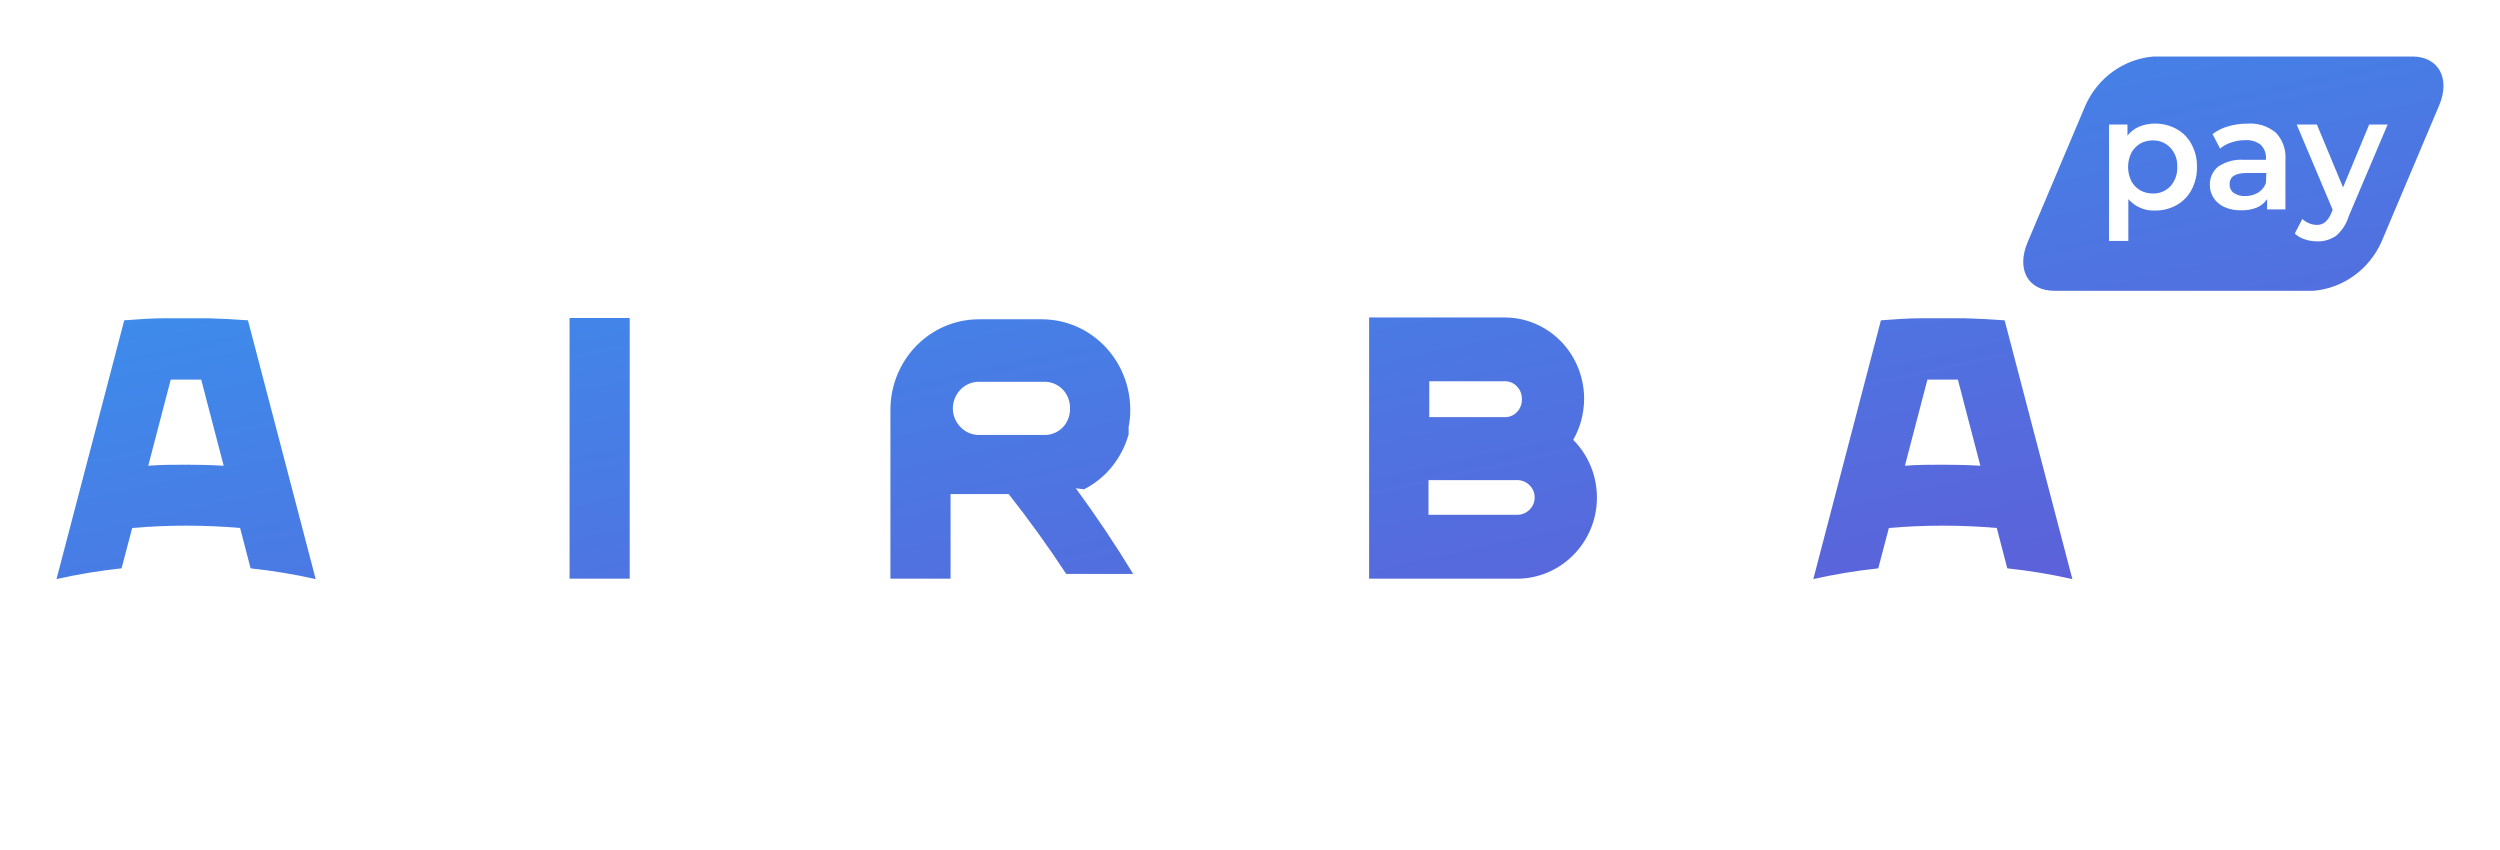 <svg width="200" height="68" viewBox="0 0 200 68" fill="none" xmlns="http://www.w3.org/2000/svg">
<path fill-rule="evenodd" clip-rule="evenodd" d="M192.984 4.52H172.289C171.124 4.615 170.005 5.027 169.047 5.713C168.089 6.399 167.327 7.334 166.84 8.422L162.21 19.373C161.3 21.526 162.21 23.265 164.363 23.265H185.058C186.221 23.169 187.339 22.758 188.296 22.074C189.254 21.39 190.016 20.458 190.507 19.373L195.137 8.422C196.047 6.269 195.086 4.52 192.984 4.52ZM157.125 25.46H153.738C152.646 25.46 151.554 25.543 150.473 25.625L145.064 46.327C146.779 45.941 148.514 45.654 150.26 45.468L151.11 42.239C152.535 42.115 153.971 42.053 155.426 42.053C156.882 42.053 158.318 42.115 159.743 42.239L160.582 45.468C162.332 45.653 164.071 45.94 165.789 46.327L160.37 25.625C159.298 25.543 158.217 25.491 157.125 25.46ZM155.426 37.177C154.415 37.177 153.404 37.177 152.393 37.26L154.193 30.366H156.629L158.429 37.26C157.448 37.198 156.437 37.177 155.426 37.177H155.426ZM126.73 31.941C126.722 33.084 126.421 34.204 125.856 35.19L125.876 35.21C126.471 35.81 126.944 36.524 127.266 37.312C127.589 38.1 127.755 38.947 127.755 39.801C127.755 40.656 127.589 41.502 127.266 42.29C126.944 43.078 126.471 43.793 125.876 44.392C124.679 45.608 123.063 46.292 121.377 46.296H109.529V25.398H120.407C121.523 25.402 122.618 25.708 123.582 26.284C124.546 26.861 125.345 27.687 125.897 28.68C126.45 29.673 126.737 30.798 126.73 31.941ZM120.407 30.501H114.341V33.368H120.528C120.839 33.344 121.13 33.204 121.347 32.975C121.479 32.839 121.584 32.678 121.653 32.5C121.723 32.322 121.756 32.131 121.751 31.939C121.757 31.748 121.725 31.557 121.655 31.378C121.585 31.2 121.48 31.039 121.347 30.904C121.225 30.775 121.079 30.673 120.917 30.604C120.755 30.534 120.582 30.499 120.407 30.501ZM121.904 41.082C122.077 41.011 122.235 40.904 122.368 40.769C122.496 40.643 122.599 40.492 122.668 40.325C122.738 40.158 122.774 39.978 122.774 39.796C122.774 39.614 122.738 39.434 122.668 39.267C122.599 39.1 122.496 38.949 122.368 38.823C122.235 38.688 122.077 38.581 121.904 38.51C121.73 38.439 121.544 38.404 121.357 38.409H114.28V41.183H121.357C121.544 41.188 121.73 41.153 121.904 41.082ZM86.731 39.144C87.316 38.842 87.857 38.459 88.339 38.005L88.42 37.933L88.49 37.86C89.337 36.997 89.956 35.929 90.29 34.755V34.62V34.558V34.465V34.362V34.269V34.155C90.38 33.705 90.424 33.247 90.421 32.788C90.421 30.867 89.676 29.024 88.349 27.665C87.022 26.306 85.222 25.543 83.345 25.543H78.31C76.433 25.543 74.633 26.306 73.306 27.665C71.979 29.024 71.233 30.867 71.233 32.788V46.296H76.045V39.527H76.49H76.551H80.696C82.327 41.597 83.86 43.726 85.296 45.913H90.654C89.218 43.553 87.688 41.269 86.064 39.061L86.731 39.144ZM85.043 34.165C84.853 34.366 84.625 34.526 84.373 34.634C84.121 34.743 83.85 34.798 83.577 34.796H78.31C78.037 34.798 77.766 34.743 77.514 34.634C77.262 34.526 77.034 34.366 76.844 34.165C76.648 33.97 76.492 33.737 76.386 33.479C76.28 33.221 76.226 32.944 76.227 32.664C76.233 32.1 76.455 31.561 76.844 31.163C77.234 30.766 77.76 30.543 78.31 30.542H83.577C83.847 30.542 84.114 30.597 84.363 30.704C84.611 30.812 84.837 30.969 85.025 31.167C85.213 31.364 85.361 31.599 85.46 31.856C85.558 32.113 85.606 32.388 85.599 32.664C85.609 32.94 85.564 33.214 85.469 33.472C85.373 33.73 85.229 33.965 85.043 34.165ZM45.565 25.439H50.377V46.296H45.565V25.439ZM16.591 25.46H13.204C12.102 25.46 11.02 25.543 9.939 25.625L4.52 46.327C6.238 45.941 7.976 45.654 9.726 45.468L10.575 42.239C12.001 42.115 13.437 42.053 14.892 42.053C16.348 42.053 17.784 42.115 19.209 42.239L20.048 45.468C21.798 45.654 23.536 45.941 25.255 46.327L19.836 25.625C18.764 25.543 17.683 25.491 16.591 25.46ZM14.892 37.177H14.892C13.881 37.177 12.87 37.177 11.859 37.26L13.659 30.366H16.095L17.895 37.26C16.904 37.198 15.903 37.177 14.892 37.177ZM178.254 10.105C178.761 9.958 179.285 9.885 179.811 9.888C180.62 9.83 181.421 10.085 182.055 10.602C182.33 10.886 182.541 11.227 182.676 11.602C182.81 11.977 182.864 12.377 182.834 12.776V16.751H181.368V15.933C181.165 16.234 180.88 16.468 180.549 16.606C180.137 16.768 179.696 16.842 179.255 16.823C178.807 16.834 178.362 16.746 177.951 16.564C177.604 16.41 177.306 16.159 177.091 15.84C176.893 15.533 176.787 15.173 176.788 14.805C176.78 14.524 176.835 14.246 176.949 13.991C177.063 13.736 177.233 13.511 177.445 13.335C178.064 12.92 178.8 12.727 179.538 12.786H181.277V12.683C181.288 12.48 181.258 12.277 181.186 12.088C181.115 11.899 181.004 11.727 180.862 11.585C180.506 11.311 180.064 11.178 179.619 11.213C179.248 11.21 178.879 11.269 178.527 11.389C178.191 11.489 177.878 11.658 177.607 11.886L177.001 10.726C177.379 10.444 177.803 10.234 178.254 10.105ZM180.64 15.415C180.937 15.239 181.163 14.96 181.277 14.629L181.307 13.842H179.7C178.81 13.842 178.365 14.142 178.365 14.742C178.362 14.877 178.39 15.011 178.448 15.132C178.506 15.252 178.592 15.357 178.699 15.436C178.976 15.617 179.301 15.703 179.629 15.684C179.983 15.687 180.332 15.594 180.64 15.415ZM172.39 9.888C172.997 9.878 173.596 10.028 174.129 10.323C174.635 10.602 175.05 11.026 175.322 11.544C175.622 12.098 175.772 12.723 175.757 13.355C175.771 13.995 175.621 14.626 175.322 15.188C175.045 15.702 174.632 16.126 174.129 16.409C173.596 16.704 172.997 16.853 172.39 16.844C171.993 16.86 171.597 16.787 171.23 16.63C170.863 16.472 170.535 16.234 170.267 15.933V19.276H168.721V9.96H170.197V10.851C170.449 10.531 170.776 10.281 171.147 10.126C171.543 9.965 171.965 9.884 172.39 9.888ZM172.987 15.342C173.23 15.242 173.451 15.091 173.634 14.898C173.819 14.69 173.963 14.447 174.057 14.182C174.15 13.918 174.192 13.637 174.18 13.355C174.195 13.075 174.154 12.795 174.06 12.532C173.967 12.269 173.822 12.028 173.634 11.823C173.452 11.629 173.231 11.476 172.987 11.375C172.744 11.273 172.482 11.225 172.219 11.233C171.865 11.228 171.517 11.317 171.208 11.492C170.912 11.673 170.668 11.93 170.5 12.238C170.334 12.586 170.247 12.968 170.247 13.355C170.247 13.743 170.334 14.125 170.5 14.473C170.662 14.786 170.908 15.044 171.208 15.219C171.517 15.394 171.865 15.483 172.219 15.477C172.481 15.488 172.743 15.442 172.987 15.342ZM189.536 9.96L187.444 14.991L185.351 9.96H183.734L186.615 16.782L186.504 17.051C186.394 17.328 186.225 17.576 186.008 17.775C185.813 17.925 185.574 18.002 185.331 17.993C185.119 17.988 184.91 17.942 184.714 17.858C184.52 17.779 184.341 17.663 184.188 17.517L183.582 18.686C183.808 18.897 184.077 19.053 184.37 19.142C184.696 19.255 185.038 19.311 185.381 19.307C185.917 19.326 186.444 19.17 186.888 18.862C187.364 18.451 187.715 17.909 187.899 17.299L191.012 9.96H189.536Z" fill="url(#paint0_linear_102_2405)"/>
<defs>
<linearGradient id="paint0_linear_102_2405" x1="195.48" y1="46.327" x2="178.011" y2="-33.464" gradientUnits="userSpaceOnUse">
<stop stop-color="#605CD7"/>
<stop offset="1" stop-color="#319CF3"/>
</linearGradient>
</defs>
</svg>
